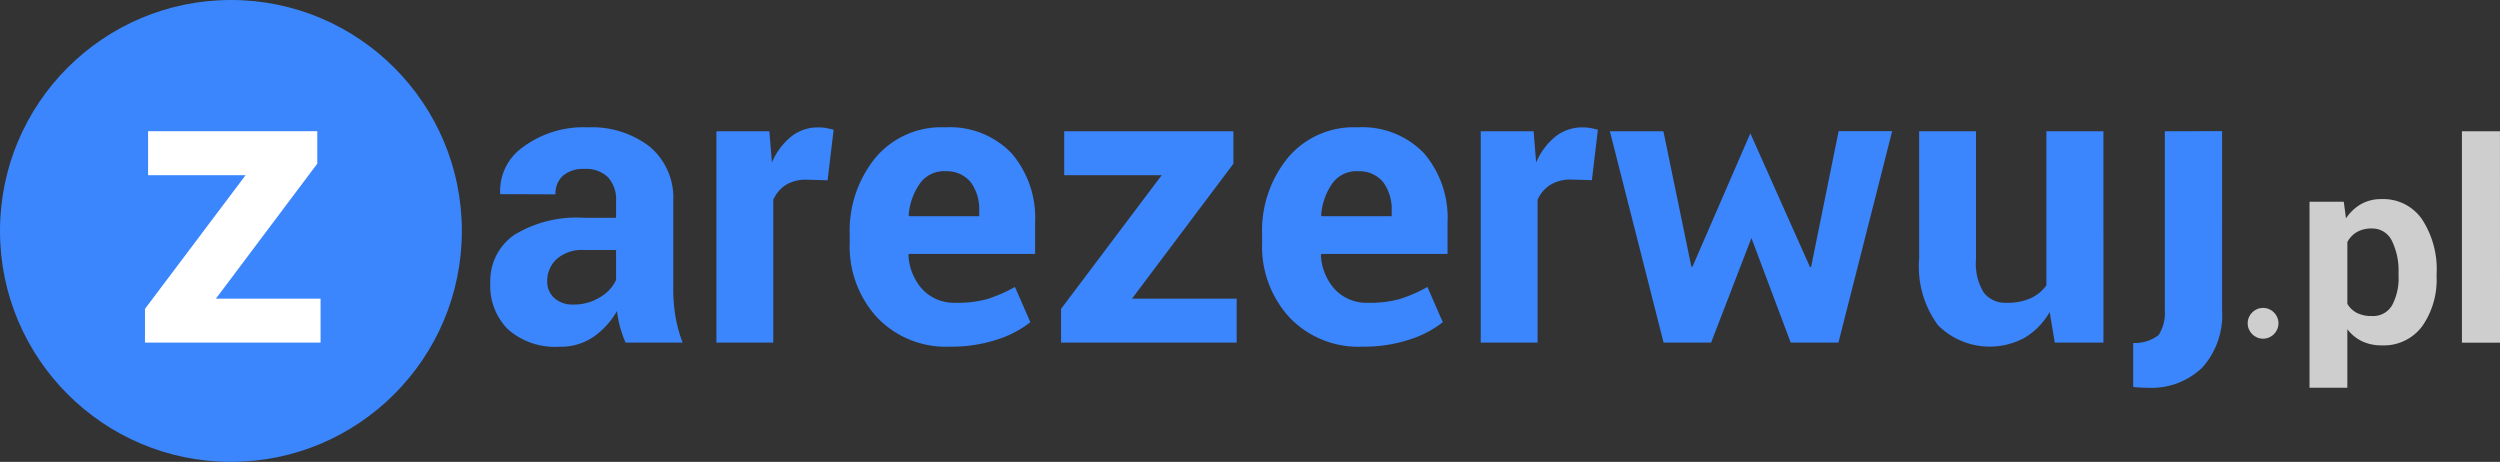 <svg xmlns="http://www.w3.org/2000/svg" width="162.39" height="30" viewBox="0 0 162.39 30">
  <rect x="0" y="0" width="162.39" height="30" fill="#333333" stroke="none"/>
  <g id="Group_793" data-name="Group 793" transform="translate(-6834 457.303)">
    <path id="Path_634" data-name="Path 634" d="M27.418,8.838a7.8,7.8,0,0,1-.349-.99,6.886,6.886,0,0,1-.209-1.066,5.107,5.107,0,0,1-1.5,1.662,3.756,3.756,0,0,1-2.227.66A4.637,4.637,0,0,1,19.8,7.994a3.978,3.978,0,0,1-1.168-3.027A3.621,3.621,0,0,1,20.19,1.839,7.764,7.764,0,0,1,24.727.729H26.8V-.363a2.136,2.136,0,0,0-.52-1.536,2.024,2.024,0,0,0-1.536-.546,2.013,2.013,0,0,0-1.39.438,1.544,1.544,0,0,0-.489,1.212L19.283-.807,19.27-.883a3.487,3.487,0,0,1,1.51-3,6.582,6.582,0,0,1,4.2-1.263,6.132,6.132,0,0,1,4,1.25,4.328,4.328,0,0,1,1.536,3.56V5.336A10.729,10.729,0,0,0,30.66,7.15a9.107,9.107,0,0,0,.463,1.688ZM24.029,6.364a3.18,3.18,0,0,0,1.739-.482A2.511,2.511,0,0,0,26.8,4.765V2.823H24.727a2.473,2.473,0,0,0-1.789.59,1.915,1.915,0,0,0-.609,1.428,1.427,1.427,0,0,0,.457,1.1A1.77,1.77,0,0,0,24.029,6.364ZM40.54-1.708l-1.358-.038a2.468,2.468,0,0,0-1.358.343,2.172,2.172,0,0,0-.812.964V8.838H33.319V-4.893h3.439l.165,2.031a4.332,4.332,0,0,1,1.25-1.682,2.786,2.786,0,0,1,1.77-.6,2.77,2.77,0,0,1,.514.044q.235.044.476.108ZM48.5,9.1a6.182,6.182,0,0,1-4.746-1.9,6.807,6.807,0,0,1-1.777-4.835V1.858A7.511,7.511,0,0,1,43.656-3.18a5.582,5.582,0,0,1,4.512-1.967,5.559,5.559,0,0,1,4.315,1.675,6.446,6.446,0,0,1,1.536,4.531V3.077h-8.2l-.025.076A3.562,3.562,0,0,0,46.7,5.377a2.834,2.834,0,0,0,2.189.872A7.129,7.129,0,0,0,50.934,6a9.391,9.391,0,0,0,1.777-.78l1,2.29a6.835,6.835,0,0,1-2.2,1.141A9.515,9.515,0,0,1,48.5,9.1Zm-.33-11.4a1.929,1.929,0,0,0-1.624.787A4.1,4.1,0,0,0,45.807.564l.038.063h4.543V.3a2.973,2.973,0,0,0-.552-1.885A1.99,1.99,0,0,0,48.167-2.292ZM60.312,5.983h6.8V8.838H55.705V6.646l6.536-8.683H55.909V-4.893H66.9v2.11ZM75.287,9.1a6.182,6.182,0,0,1-4.746-1.9,6.807,6.807,0,0,1-1.777-4.835V1.858A7.511,7.511,0,0,1,70.446-3.18a5.582,5.582,0,0,1,4.512-1.967,5.559,5.559,0,0,1,4.315,1.675,6.446,6.446,0,0,1,1.536,4.531V3.077h-8.2l-.025.076a3.562,3.562,0,0,0,.907,2.225,2.834,2.834,0,0,0,2.189.872A7.129,7.129,0,0,0,77.724,6a9.391,9.391,0,0,0,1.777-.78l1,2.29a6.835,6.835,0,0,1-2.2,1.141A9.515,9.515,0,0,1,75.287,9.1Zm-.33-11.4a1.929,1.929,0,0,0-1.624.787A4.1,4.1,0,0,0,72.6.564l.038.063h4.543V.3a2.973,2.973,0,0,0-.552-1.885A1.99,1.99,0,0,0,74.957-2.292Zm15.229.584-1.358-.038A2.468,2.468,0,0,0,87.47-1.4a2.172,2.172,0,0,0-.812.964V8.838H82.965V-4.893H86.4l.165,2.031a4.332,4.332,0,0,1,1.25-1.682,2.786,2.786,0,0,1,1.77-.6A2.77,2.77,0,0,1,90.1-5.1q.235.044.476.108Zm14.163,5.635h.076l1.789-8.82h3.477L106.2,8.838h-3.1l-2.551-6.795L97.928,8.838H94.844L91.354-4.893h3.477L96.646,3.9h.076l3.756-8.657Zm15.572,2.932a4.611,4.611,0,0,1-1.612,1.662,4.753,4.753,0,0,1-5.641-.806,6.412,6.412,0,0,1-1.225-4.321V-4.893h3.693V3.438a3.565,3.565,0,0,0,.508,2.156,1.778,1.778,0,0,0,1.5.655,3.685,3.685,0,0,0,1.523-.286,2.569,2.569,0,0,0,1.041-.846V-4.893h3.706V8.838h-3.16Zm11.2-11.752V6.73a5.112,5.112,0,0,1-1.282,3.725,4.753,4.753,0,0,1-3.566,1.313,7.74,7.74,0,0,1-.926-.051V8.86a2.538,2.538,0,0,0,1.65-.512A2.64,2.64,0,0,0,127.4,6.73V-4.893Z" transform="translate(6847.217 -443.885)" fill="#3b86fc"/>
    <circle id="Ellipse_19" data-name="Ellipse 19" cx="15" cy="15" r="15" transform="translate(6834 -457.303)" fill="#3b86fc"/>
    <path id="Path_635" data-name="Path 635" d="M5.266,6.08h6.8V8.935H.659V6.742L7.195-1.941H.862V-4.8h10.99v2.11Z" transform="translate(6842.757 -443.982)" fill="#fff"/>
    <circle id="Ellipse_20" data-name="Ellipse 20" cx="1" cy="1" r="1" transform="translate(6980 -437.303)" fill="#cecece"/>
    <path id="Path_644" data-name="Path 644" d="M145.053,4.515a5.258,5.258,0,0,1-.939,3.266,3.107,3.107,0,0,1-2.623,1.235,2.932,2.932,0,0,1-1.278-.267,2.624,2.624,0,0,1-.956-.783v3.8H136.8V-.316h2.225l.144,1.083a2.933,2.933,0,0,1,.977-.926,2.643,2.643,0,0,1,1.333-.326,3.046,3.046,0,0,1,2.64,1.328,5.929,5.929,0,0,1,.939,3.494Zm-2.47-.19a4.441,4.441,0,0,0-.431-2.1,1.407,1.407,0,0,0-1.32-.8,1.863,1.863,0,0,0-.952.229,1.631,1.631,0,0,0-.622.652V6.316a1.516,1.516,0,0,0,.622.593,2.092,2.092,0,0,0,.969.2,1.421,1.421,0,0,0,1.316-.7,3.717,3.717,0,0,0,.419-1.906Zm6.591,4.514H146.7V-4.893h2.47Z" transform="translate(6847.217 -443.885)" fill="#cecece"/>
  </g>
</svg>
